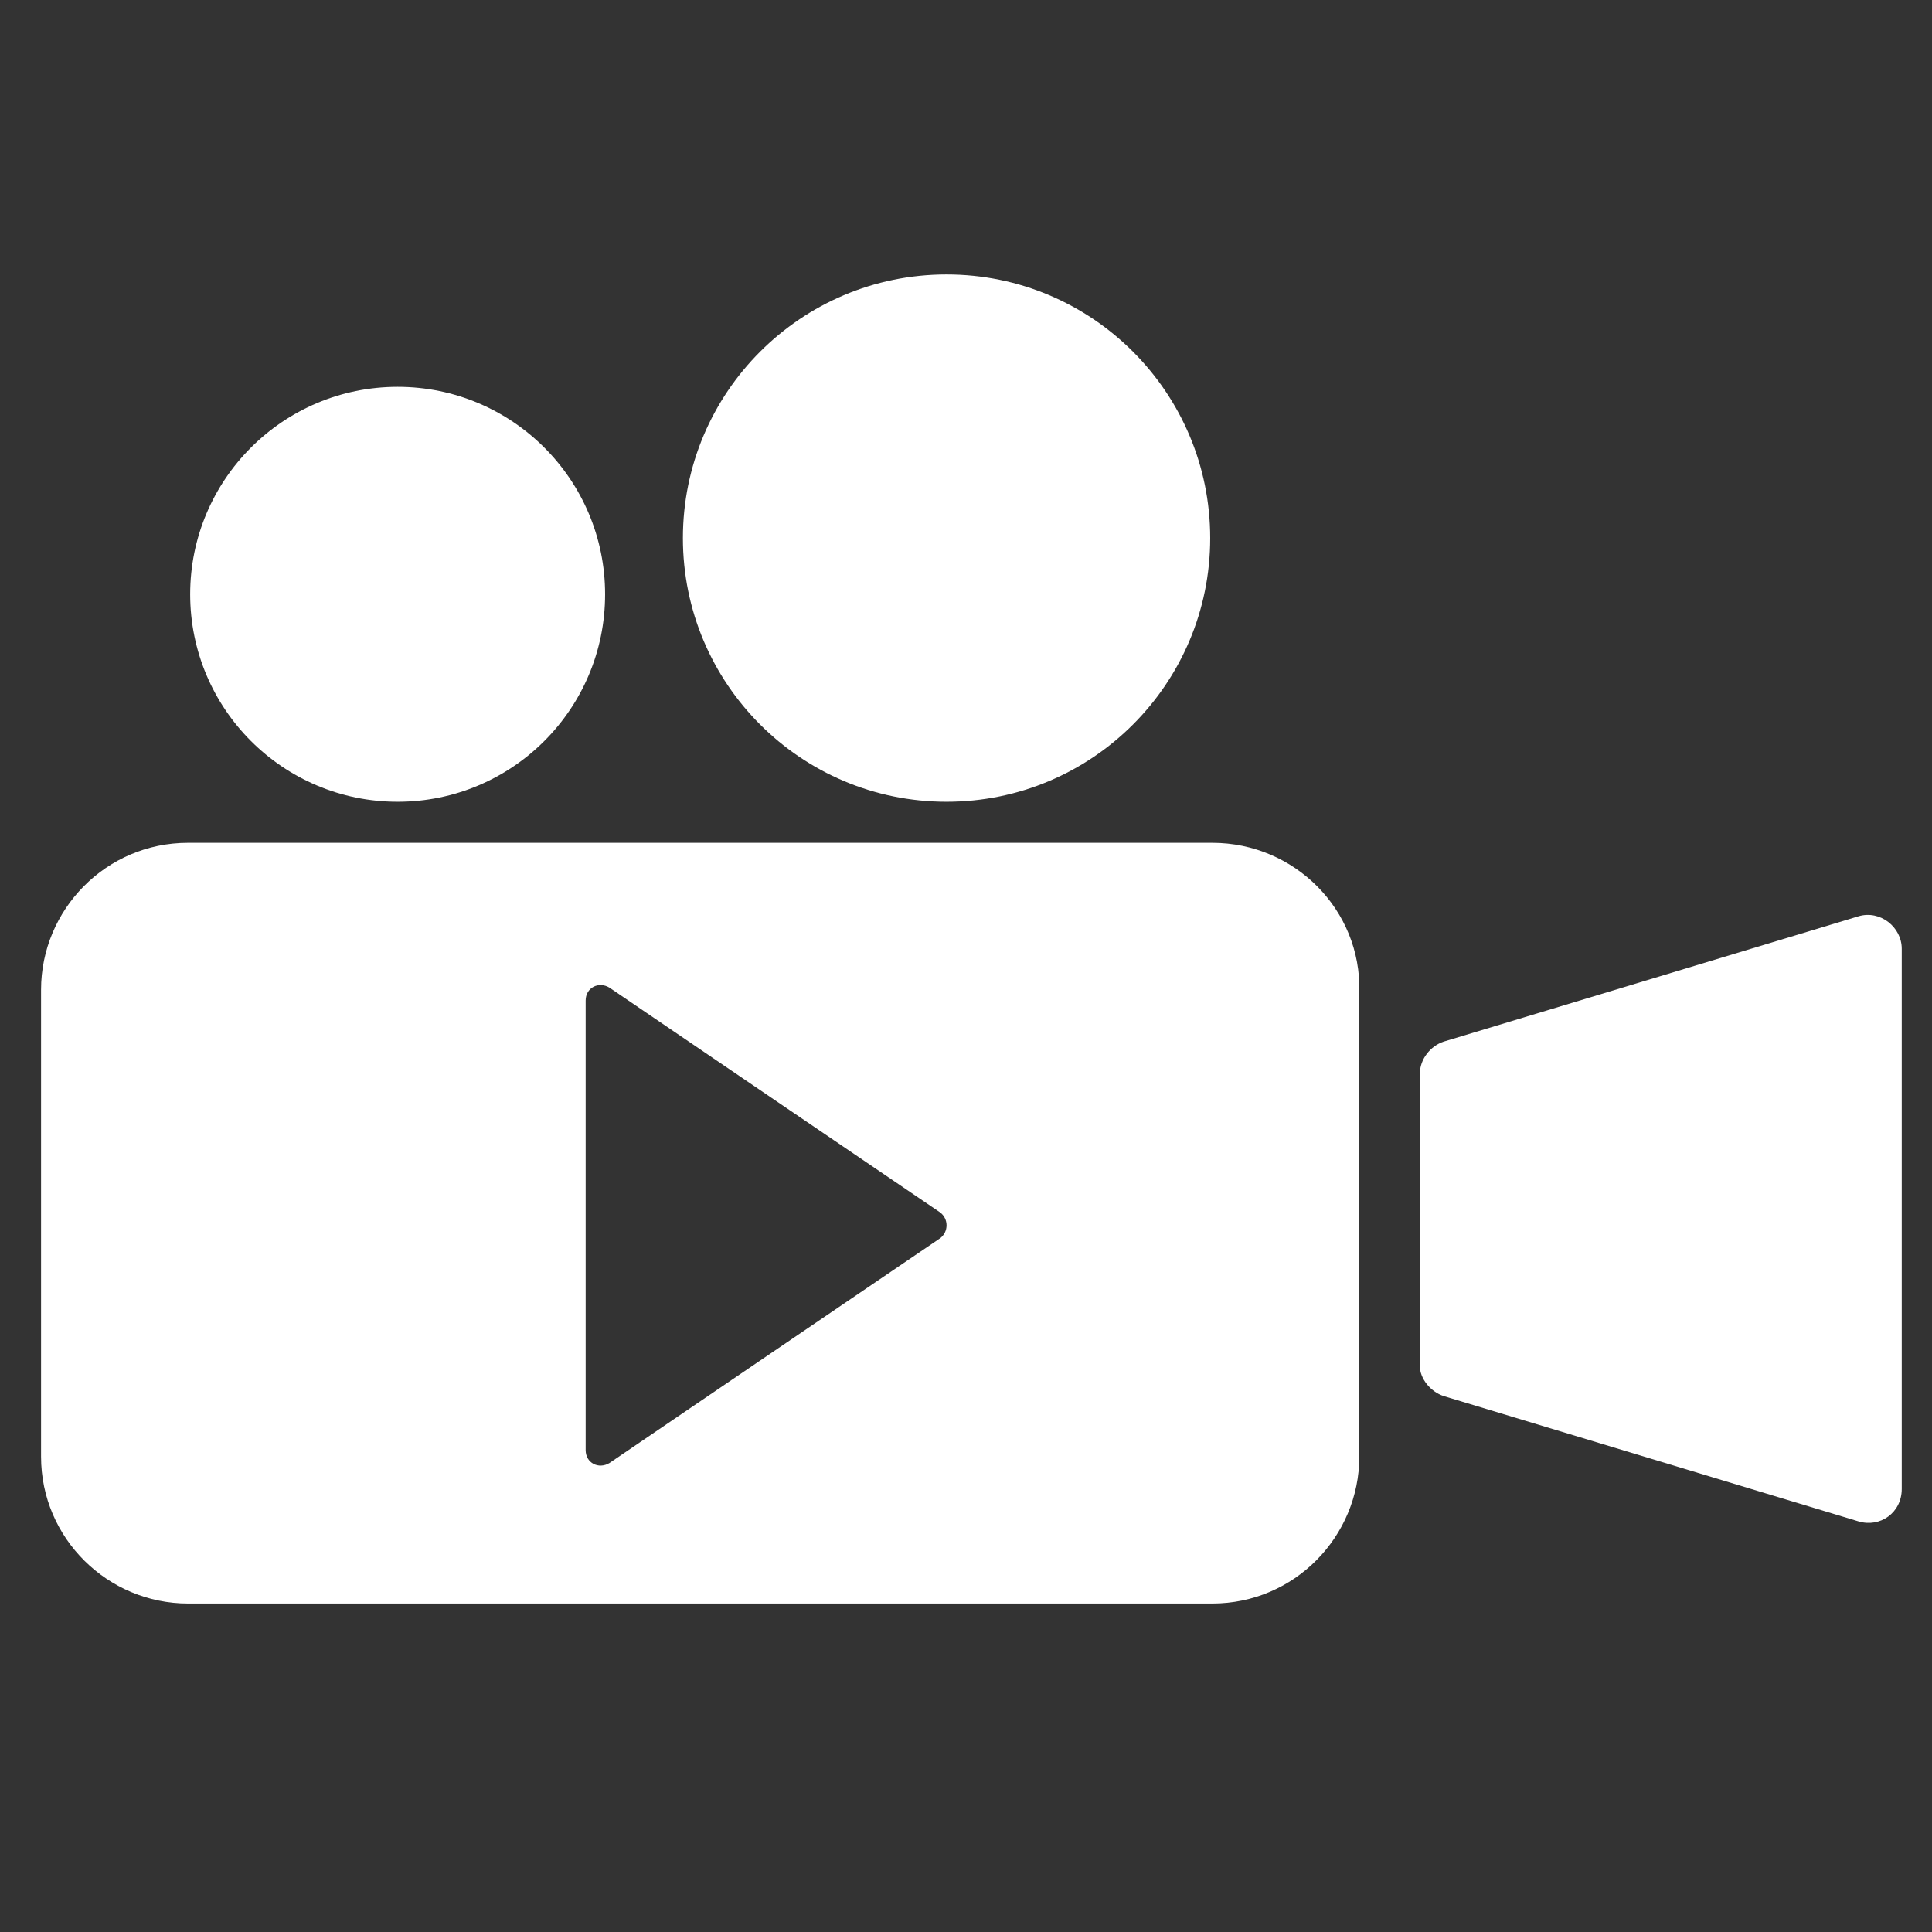<?xml version="1.0" encoding="utf-8"?>
<!-- Generator: Adobe Illustrator 26.0.3, SVG Export Plug-In . SVG Version: 6.00 Build 0)  -->
<svg version="1.1" id="siyivideo" xmlns="http://www.w3.org/2000/svg" xmlns:xlink="http://www.w3.org/1999/xlink" x="0px" y="0px"
	 viewBox="0 0 8.94 8.94" style="enable-background:new 0 0 8.94 8.94;" xml:space="preserve">
<rect x="0" y="0" width="8.94" height="8.94" fill="#333333" stroke="none"/>
<style type="text/css">
	.st0{fill:#A85656;}
	.st1{fill:none;stroke:#FF6161;stroke-width:2;stroke-miterlimit:10;}
	.st2{fill:none;stroke:#FFD7D7;stroke-miterlimit:10;}
	.st3{fill:#FFFFFF;}
	.st4{fill:none;stroke:#FFFFFF;stroke-width:2.747;stroke-linecap:round;stroke-miterlimit:10;}
	.st5{fill:none;stroke:#FFFFFF;stroke-width:2.5;stroke-miterlimit:10;}
	.st6{fill:none;stroke:#FFFFFF;stroke-width:0.645;stroke-miterlimit:10;}
	.st7{fill:none;stroke:#FFFFFF;stroke-width:0.579;stroke-linecap:round;stroke-miterlimit:10;}
</style>
<g>
	<path class="st3" d="M6.68,6.46L8.6,7.04c0.1,0.03,0.2-0.04,0.2-0.15l0-2.5c0-0.1-0.1-0.18-0.2-0.15L6.68,4.82
		C6.62,4.84,6.57,4.9,6.57,4.97l0,1.35C6.57,6.38,6.62,6.44,6.68,6.46z"/>
	<path class="st3" d="M5.61,3.9H0.87c-0.38,0-0.68,0.31-0.68,0.68v2.16c0,0.38,0.31,0.68,0.68,0.68h4.74c0.38,0,0.68-0.31,0.68-0.68
		V4.59C6.3,4.21,5.99,3.9,5.61,3.9z M4.35,5.73L3.57,6.26L2.82,6.77c-0.05,0.03-0.11,0-0.11-0.06V5.67V4.63
		c0-0.06,0.06-0.09,0.11-0.06l0.75,0.51l0.78,0.53C4.39,5.64,4.39,5.7,4.35,5.73z"/>
	<circle class="st3" cx="1.84" cy="2.75" r="0.96"/>
	<circle class="st3" cx="4.38" cy="2.49" r="1.22"/>
</g>
</svg>
